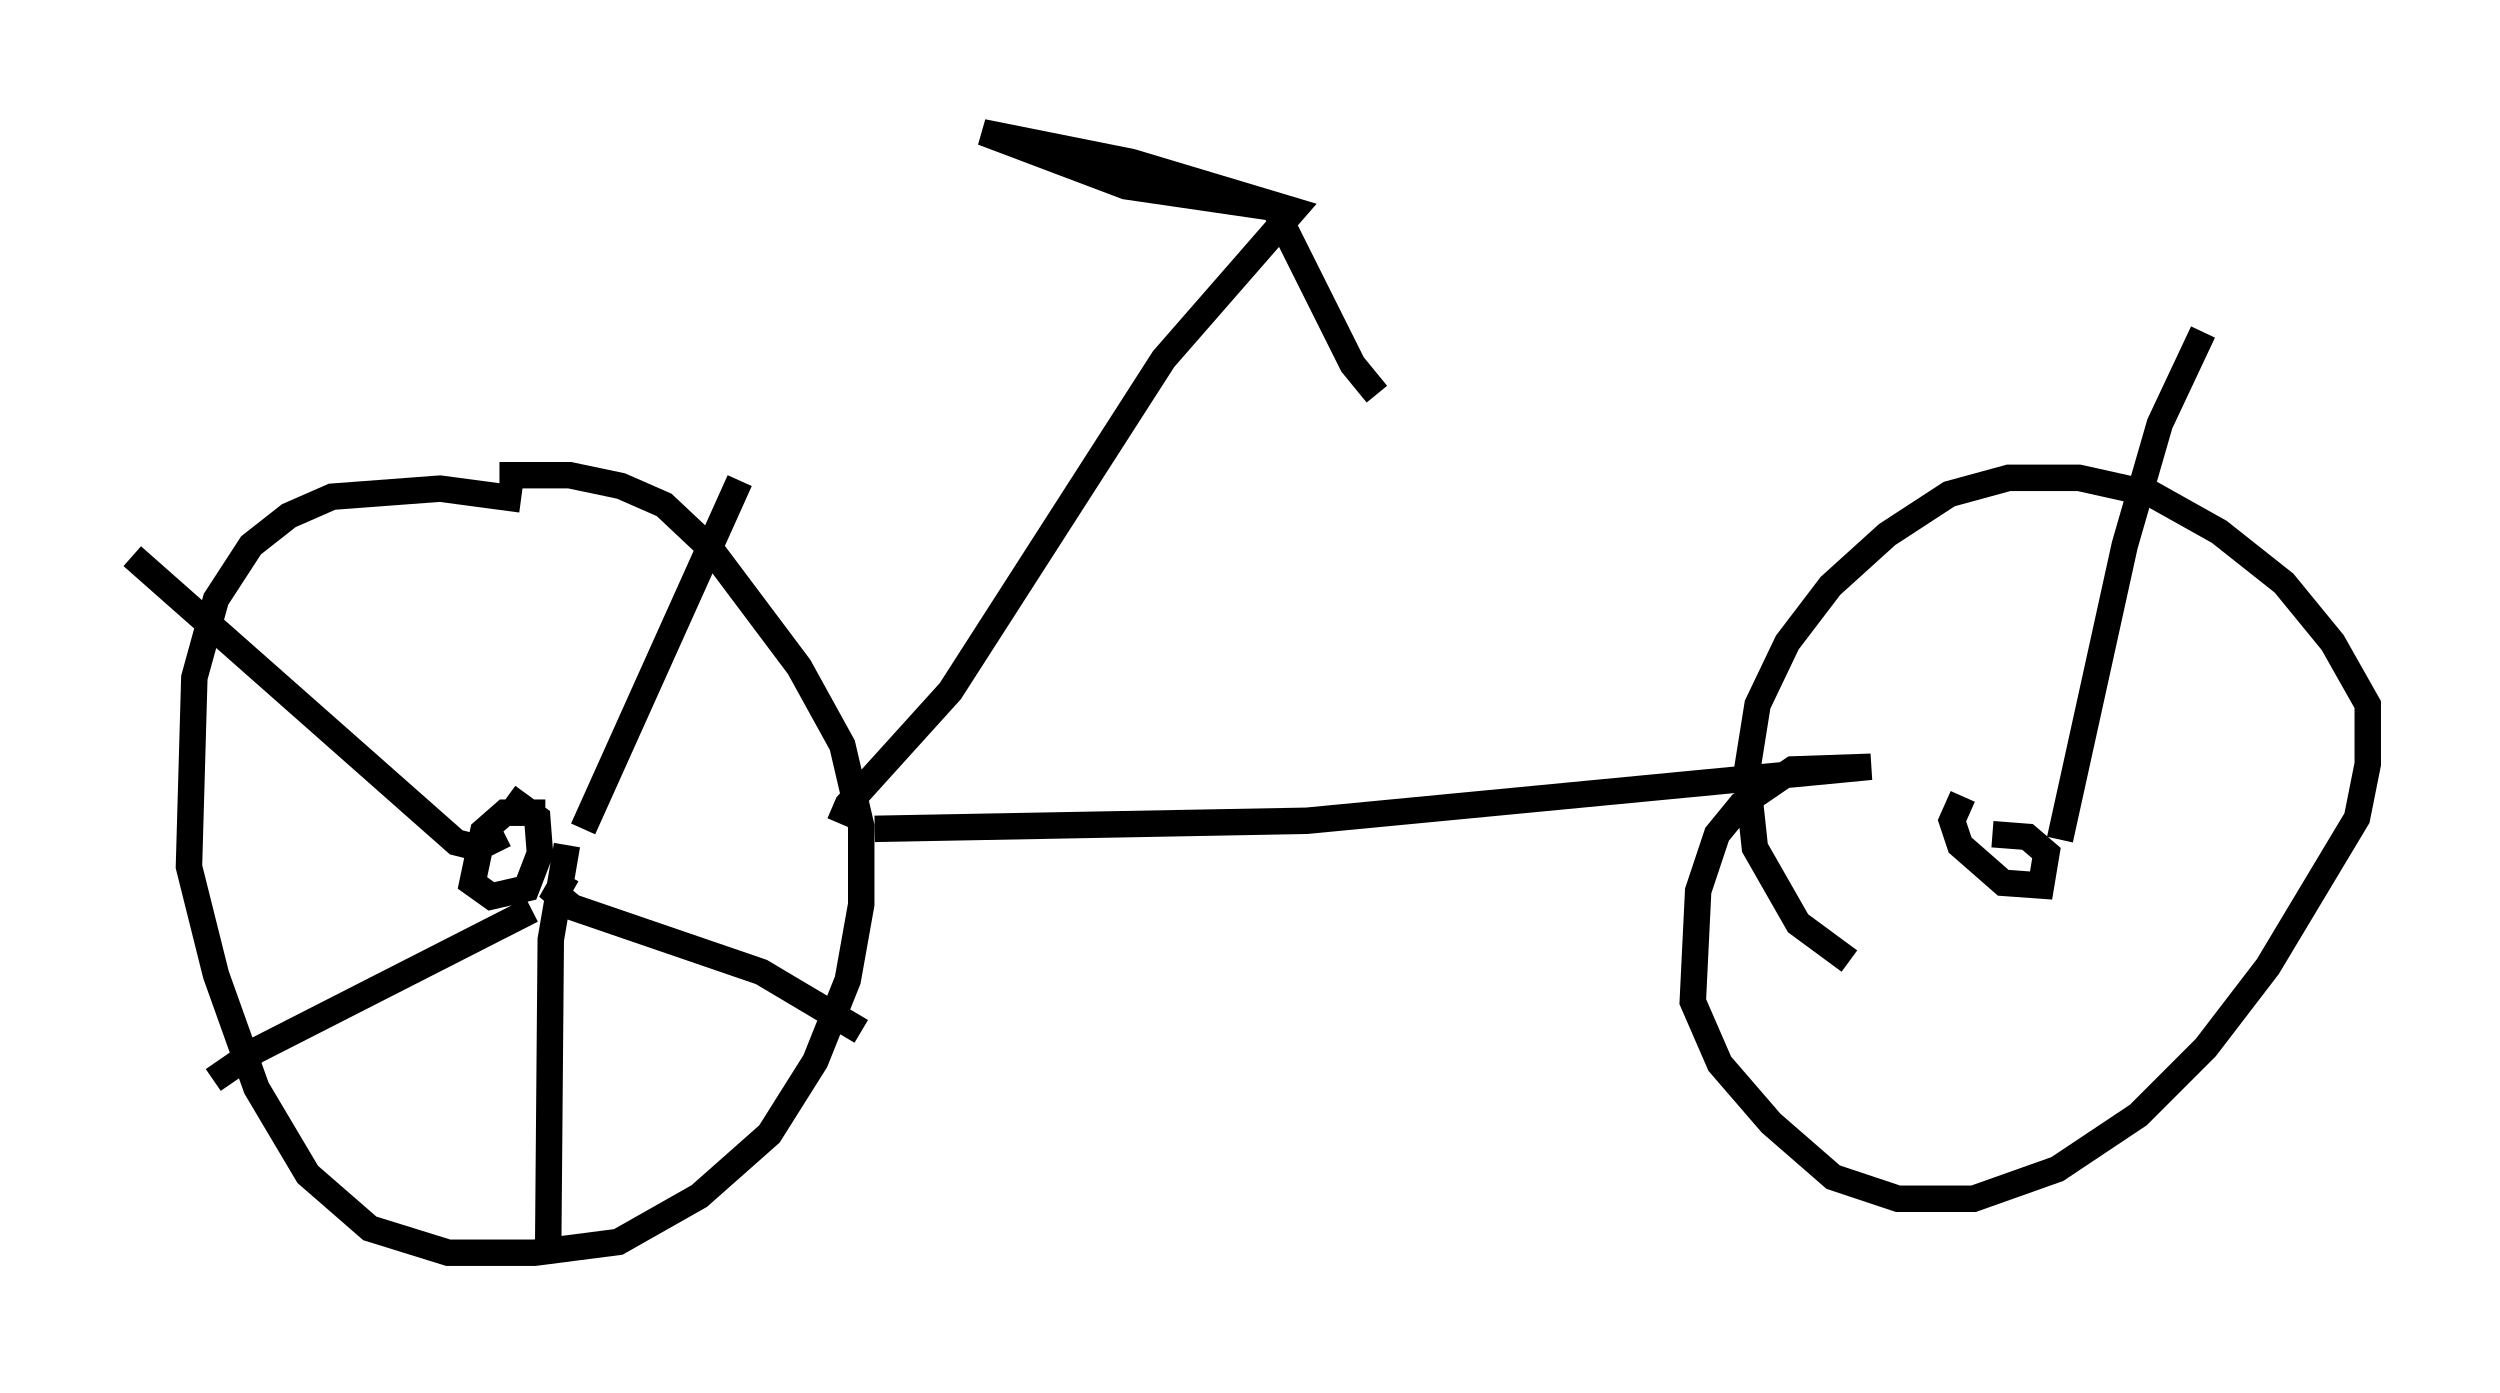 <?xml version="1.0" encoding="utf-8" ?>
<svg baseProfile="full" height="52.671" version="1.1" width="94.526" xmlns="http://www.w3.org/2000/svg" xmlns:ev="http://www.w3.org/2001/xml-events" xmlns:xlink="http://www.w3.org/1999/xlink"><defs /><rect fill="white" height="52.671" width="94.526" x="0" y="0" /><path d="M23.273, 20.006 m-3.573, -1.123 l-3.063, -0.408 -4.083, 0.306 l-1.633, 0.715 -1.429, 1.123 l-1.327, 2.042 -0.817, 2.96 l-0.204, 7.146 1.021, 4.083 l1.531, 4.288 1.94, 3.267 l2.348, 2.042 2.96, 0.919 l3.267, 0.0 3.165, -0.408 l3.063, -1.735 2.654, -2.348 l1.735, -2.756 1.225, -3.063 l0.51, -2.858 0.0, -2.96 l-0.715, -3.063 -1.633, -2.96 l-3.369, -4.492 -1.735, -1.633 l-1.633, -0.715 -1.94, -0.408 l-2.654, 0.0 m1.735, 12.761 l-1.531, 0.0 -0.817, 0.715 l-0.408, 1.94 0.715, 0.51 l1.327, -0.306 0.51, -1.327 l-0.102, -1.327 -1.123, -0.817 m2.858, 1.225 l5.921, -13.169 m-6.533, 14.904 l-0.408, 0.715 0.613, 0.51 l7.146, 2.45 3.777, 2.246 m-11.127, -7.044 l-0.613, 3.573 -0.102, 12.148 m-0.613, -13.271 l-10.413, 5.308 -1.633, 1.123 m11.025, -9.29 l-1.021, 0.51 -0.817, -0.204 l-12.25, -10.821 m26.746, 10.106 l0.306, -0.715 3.879, -4.288 l8.065, -12.556 4.9, -5.615 l-6.125, -1.838 -5.615, -1.123 l5.41, 2.042 5.615, 0.817 l2.96, 5.921 0.919, 1.123 m-18.988, 16.436 l16.334, -0.306 21.336, -2.042 l-2.96, 0.102 -1.94, 1.327 l-0.919, 1.123 -0.715, 2.144 l-0.204, 4.185 1.021, 2.348 l1.94, 2.246 2.348, 2.042 l2.45, 0.817 2.858, 0.0 l3.165, -1.123 3.063, -2.042 l2.552, -2.552 2.348, -3.063 l3.369, -5.615 0.408, -2.042 l0.0, -2.246 -1.327, -2.348 l-1.838, -2.246 -2.45, -1.94 l-2.552, -1.429 -2.756, -0.613 l-2.654, 0.0 -2.246, 0.613 l-2.348, 1.531 -2.144, 1.94 l-1.633, 2.144 -1.123, 2.348 l-0.408, 2.552 0.306, 2.858 l1.633, 2.858 1.94, 1.429 m-4.288, -7.248 l0.0, 0.0 m8.575, 1.021 l-0.408, 0.919 0.306, 0.919 l1.633, 1.429 1.429, 0.102 l0.204, -1.225 -0.715, -0.613 l-1.327, -0.102 m2.552, 0.204 l2.45, -11.127 1.327, -4.594 l1.633, -3.471 " fill="none" stroke="black" stroke-width="1" /></svg>